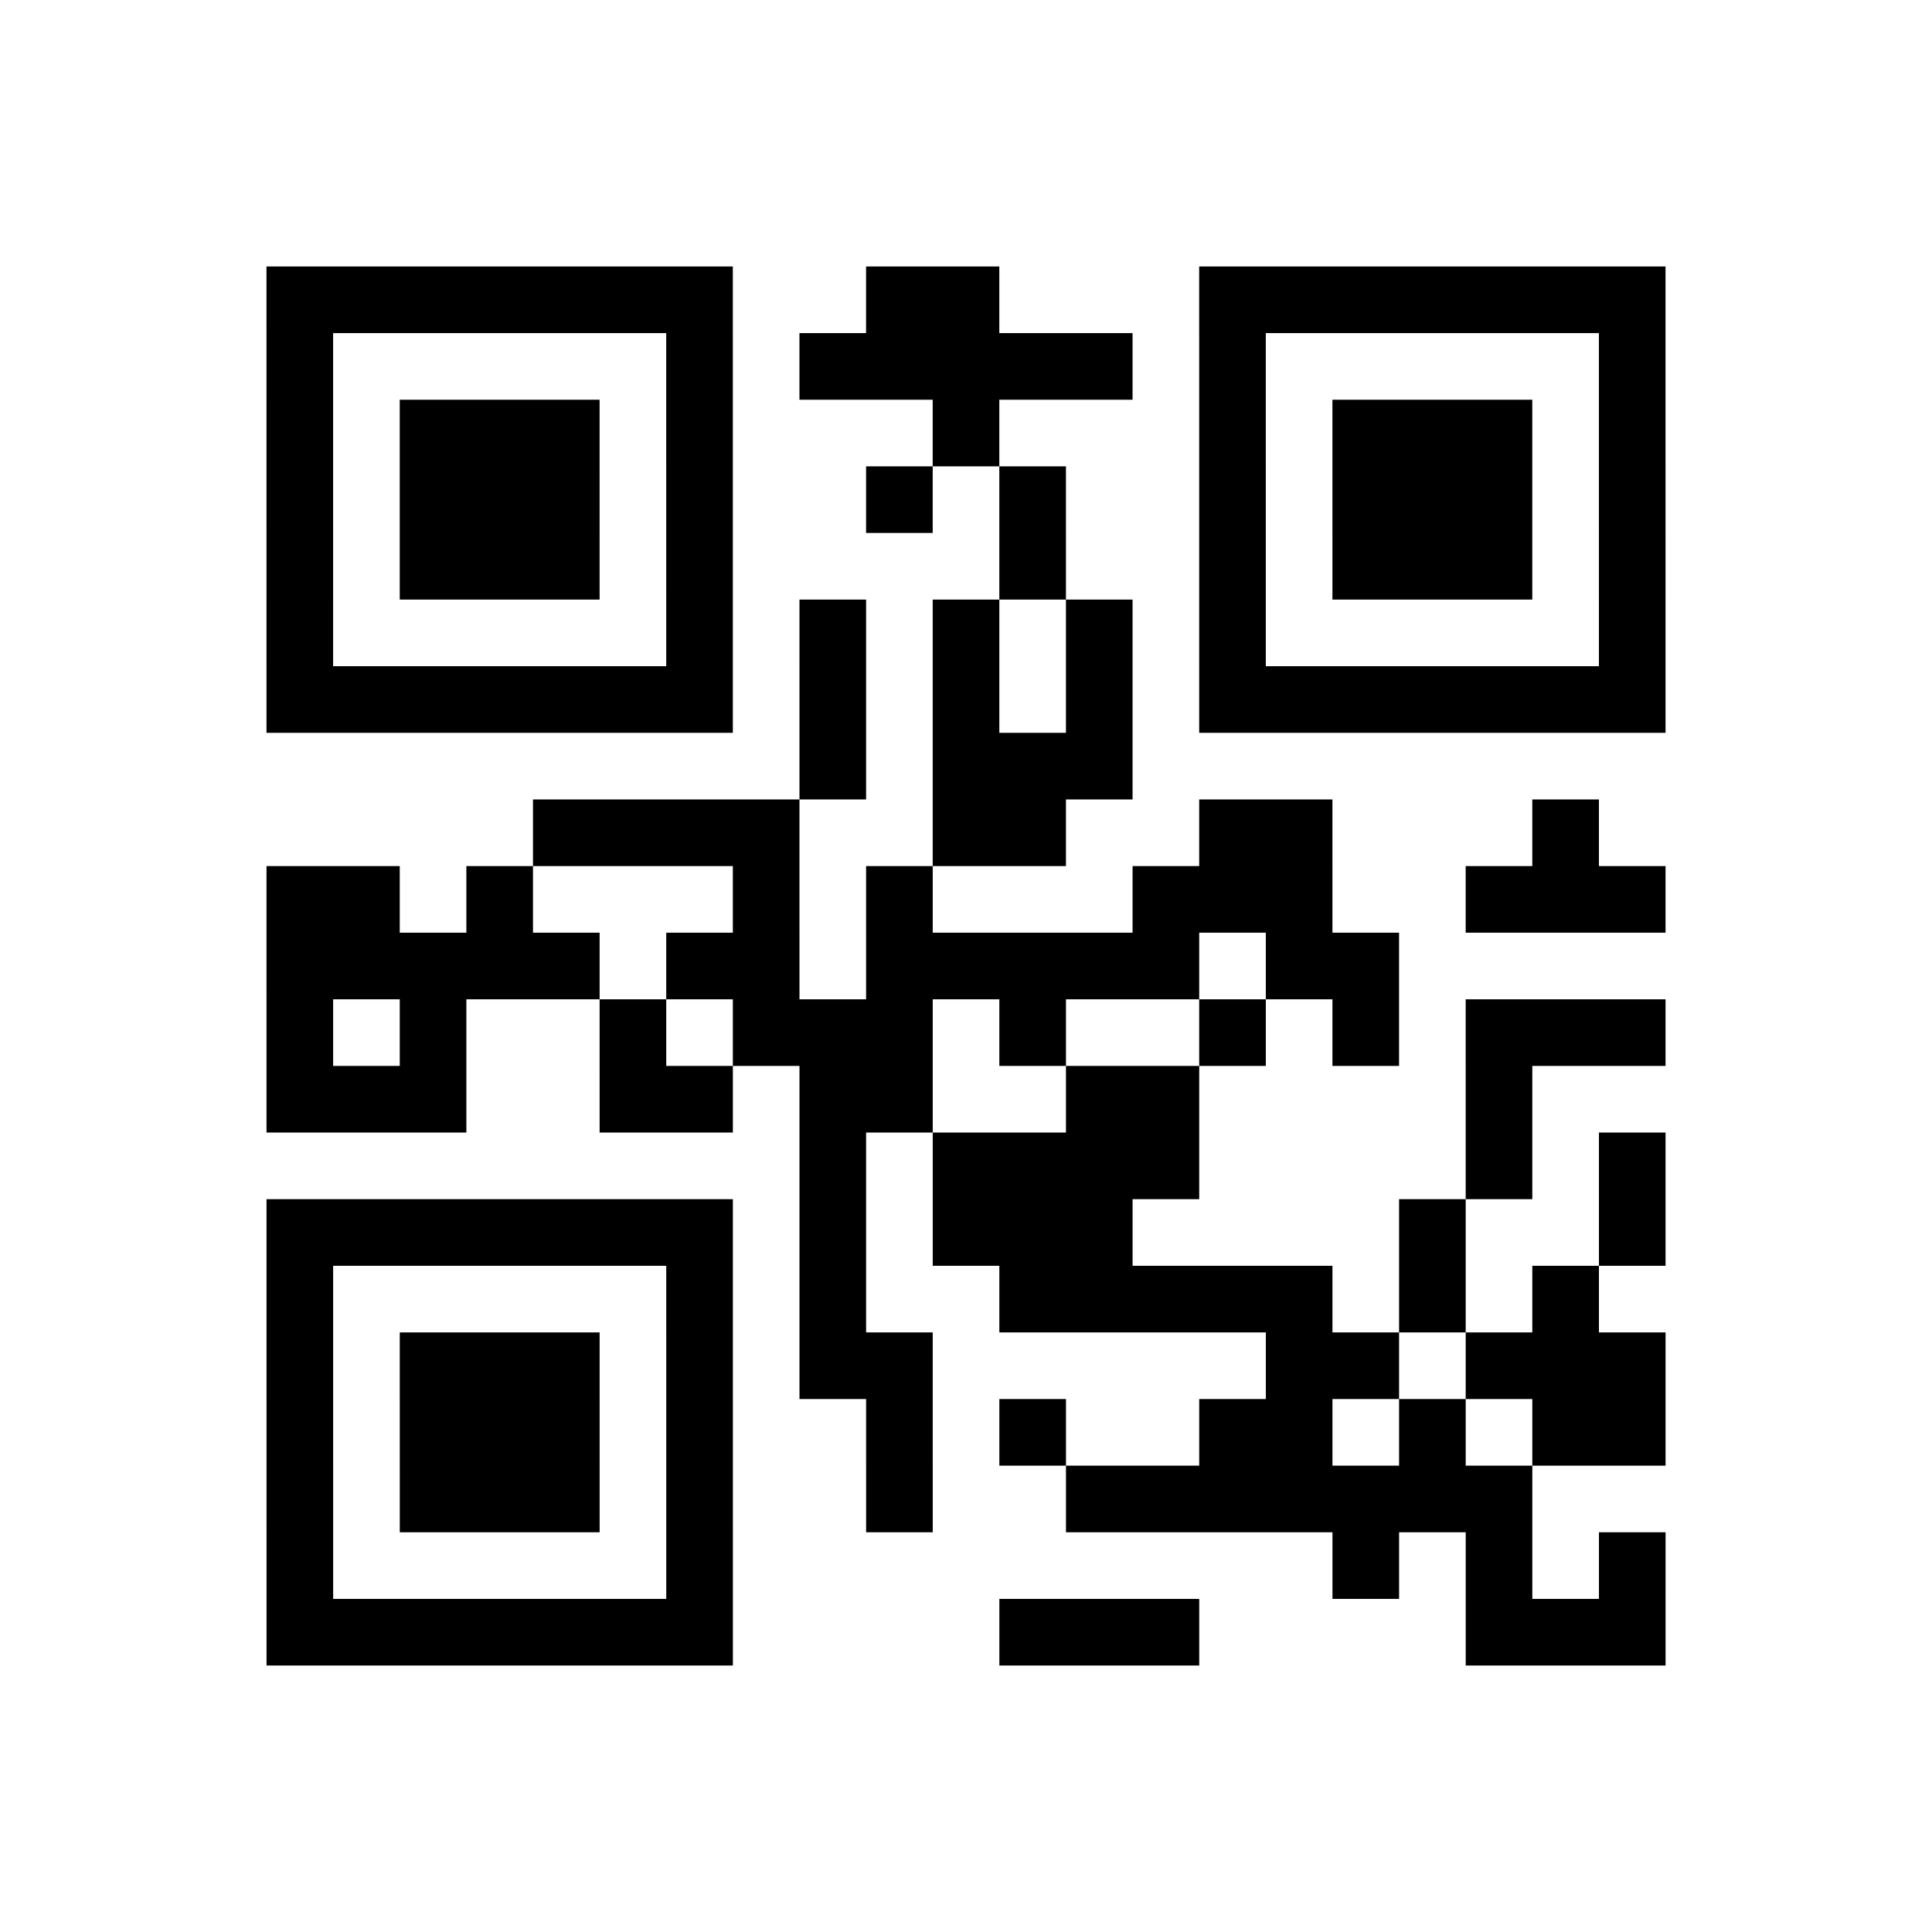 <?xml version="1.0" encoding="UTF-8"?>
<svg xmlns="http://www.w3.org/2000/svg" height="145" width="145" class="pyqrcode"><path transform="scale(5)" stroke="#000" class="pyqrline" d="M4 4.5h7m2 0h2m3 0h7m-21 1h1m5 0h1m1 0h5m1 0h1m5 0h1m-21 1h1m1 0h3m1 0h1m3 0h1m3 0h1m1 0h3m1 0h1m-21 1h1m1 0h3m1 0h1m2 0h1m1 0h1m2 0h1m1 0h3m1 0h1m-21 1h1m1 0h3m1 0h1m4 0h1m2 0h1m1 0h3m1 0h1m-21 1h1m5 0h1m1 0h1m1 0h1m1 0h1m1 0h1m5 0h1m-21 1h7m1 0h1m1 0h1m1 0h1m1 0h7m-13 1h1m1 0h3m-9 1h4m2 0h2m2 0h2m3 0h1m-20 1h2m1 0h1m3 0h1m1 0h1m3 0h3m2 0h3m-21 1h5m1 0h2m1 0h5m1 0h2m-17 1h1m1 0h1m2 0h1m1 0h3m1 0h1m2 0h1m1 0h1m1 0h3m-21 1h3m2 0h2m1 0h2m2 0h2m4 0h1m-11 1h1m1 0h4m4 0h1m1 0h1m-21 1h7m1 0h1m1 0h3m4 0h1m2 0h1m-21 1h1m5 0h1m1 0h1m2 0h5m1 0h1m1 0h1m-20 1h1m1 0h3m1 0h1m1 0h2m5 0h2m1 0h3m-21 1h1m1 0h3m1 0h1m2 0h1m1 0h1m2 0h2m1 0h1m1 0h2m-21 1h1m1 0h3m1 0h1m2 0h1m2 0h7m-19 1h1m5 0h1m9 0h1m1 0h1m1 0h1m-21 1h7m4 0h3m4 0h3"/></svg>
